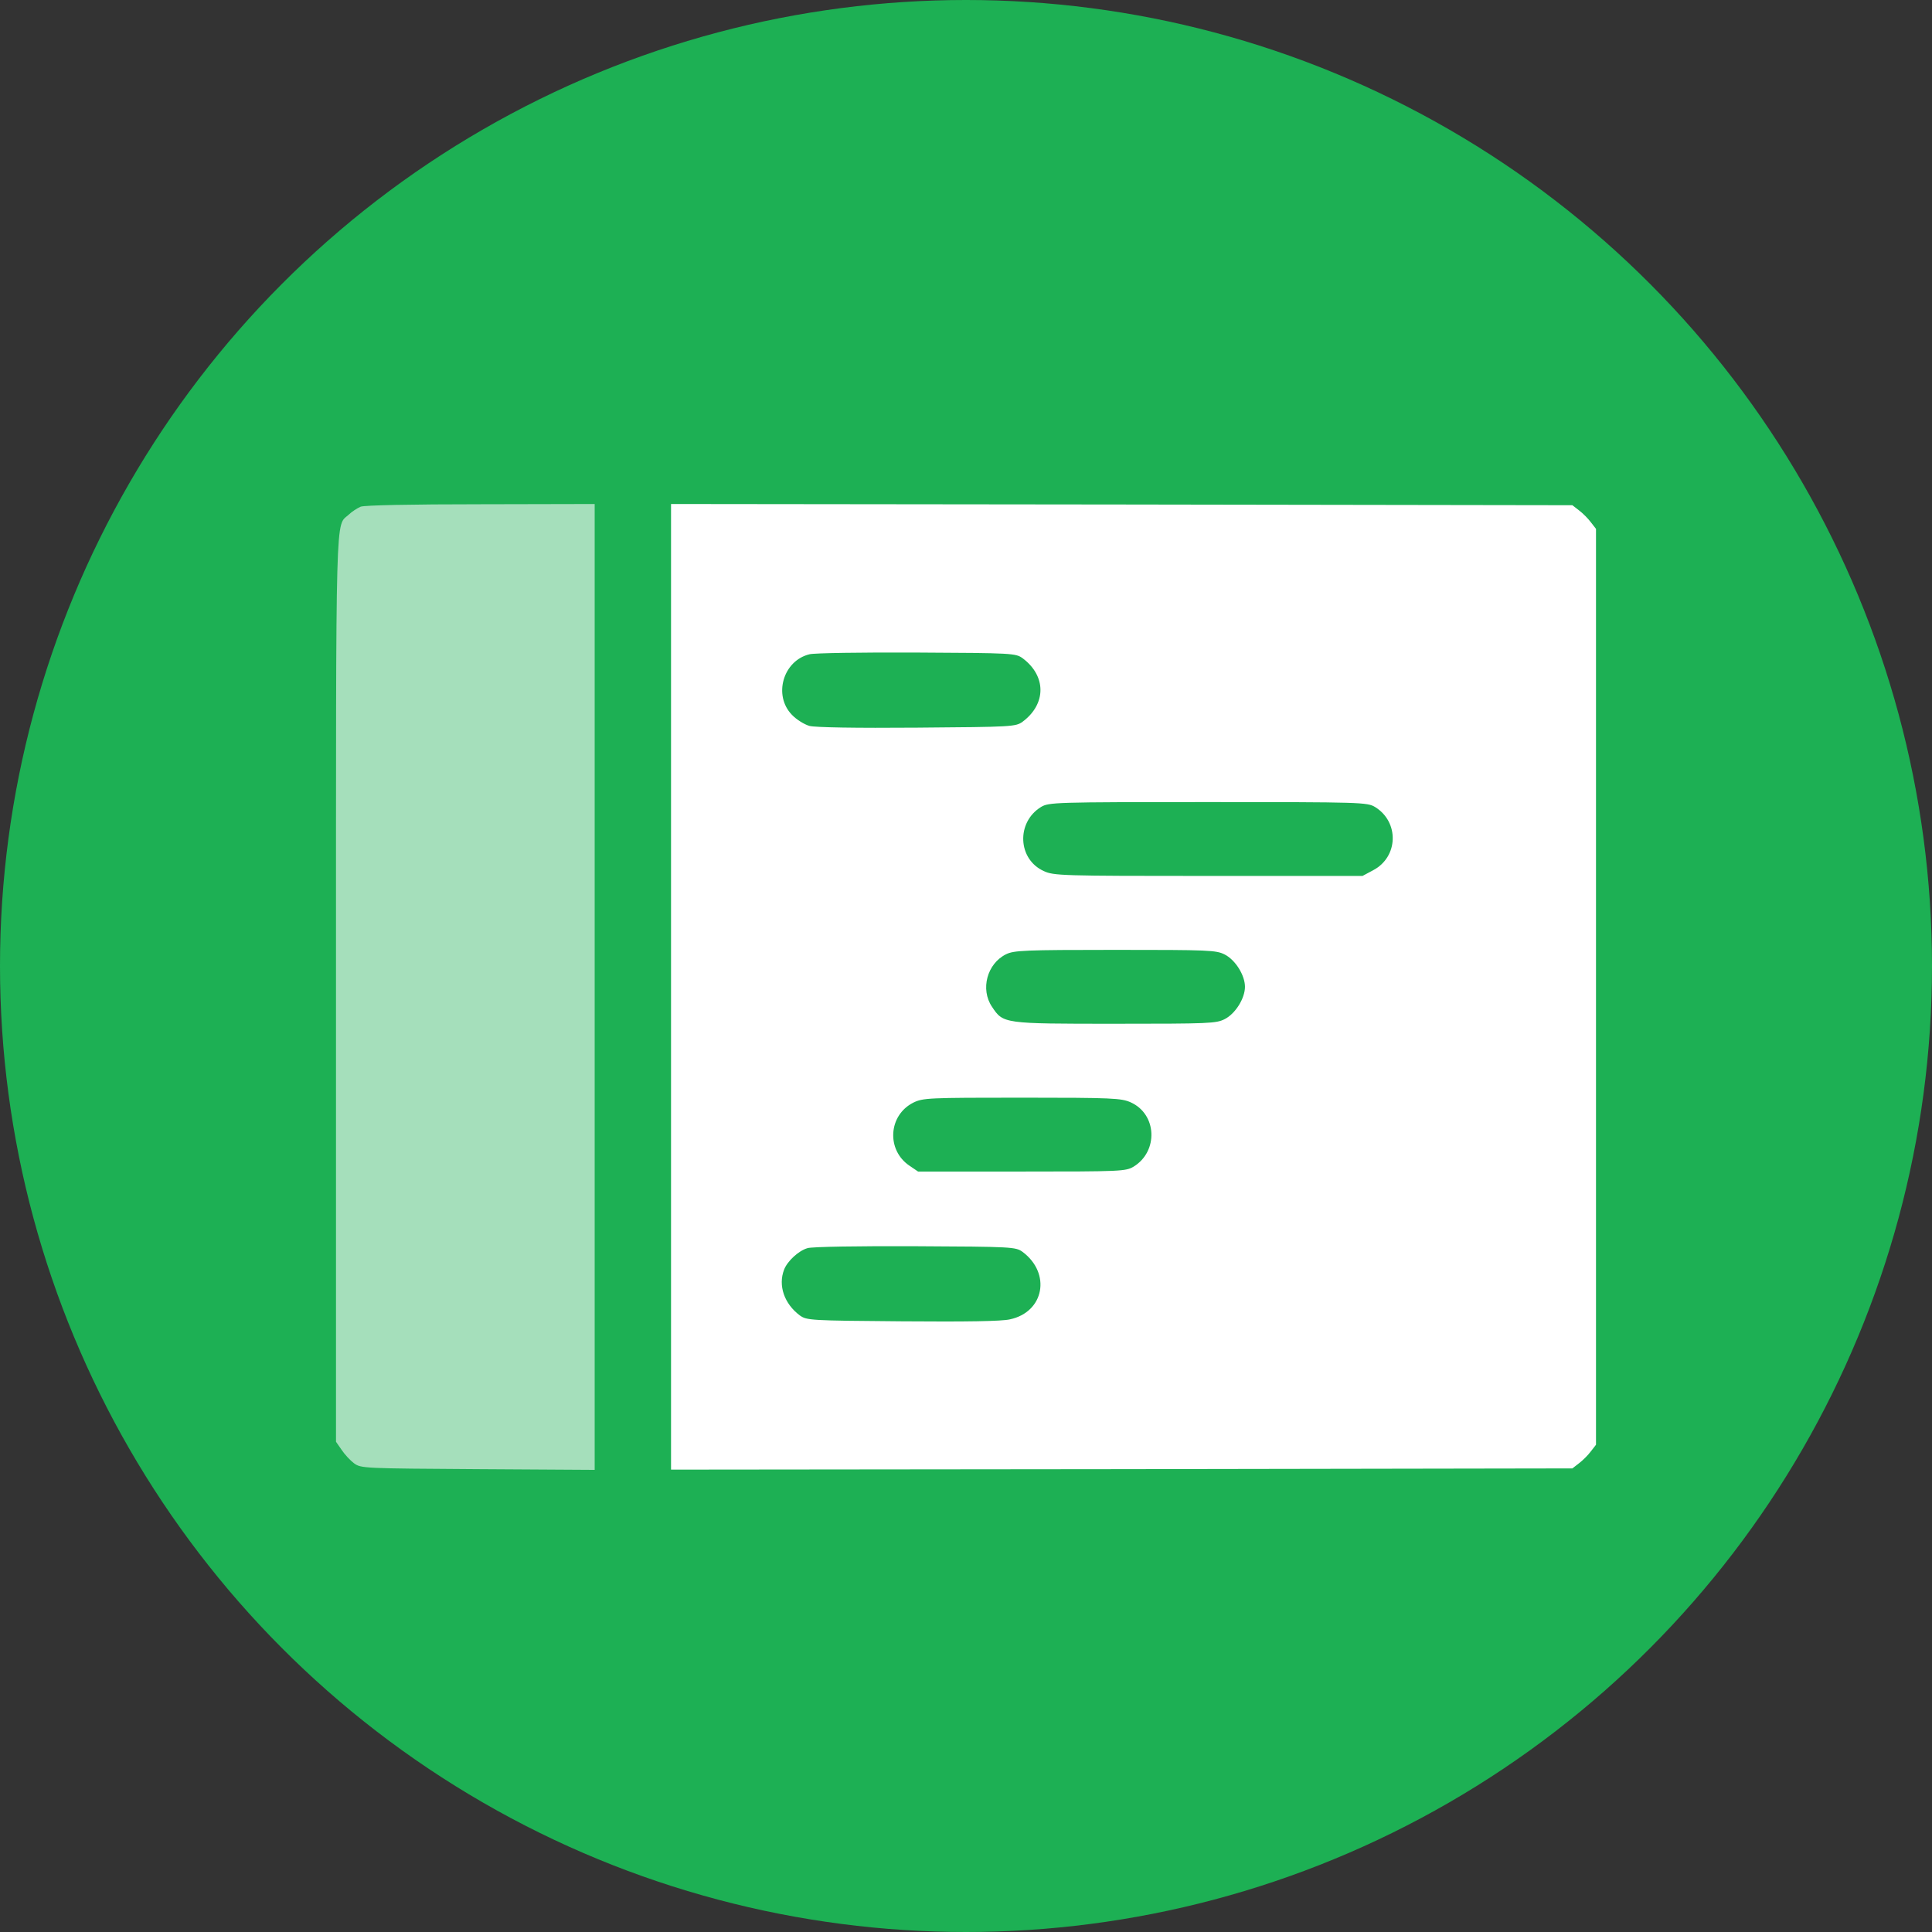<svg width="46" height="46" viewBox="0 0 46 46" fill="none" xmlns="http://www.w3.org/2000/svg">
<rect x="0" y="0" width="46" height="46" fill="#333333" stroke="none"/>
<circle cx="23" cy="23" r="23" fill="#1DB054"/>
<path opacity="0.6" d="M8.587 12.064C8.505 12.1 8.376 12.182 8.305 12.252C7.983 12.551 8 11.83 8 23.513V34.328L8.135 34.522C8.205 34.628 8.34 34.774 8.428 34.839C8.593 34.962 8.657 34.962 11.379 34.98L14.159 34.997V23.495V12L11.449 12.006C9.789 12.006 8.675 12.029 8.587 12.064Z" fill="white"/>
<path d="M15.977 23.495V34.991L26.704 34.98L37.437 34.962L37.596 34.839C37.683 34.774 37.812 34.645 37.877 34.557L38 34.399V23.495V12.592L37.877 12.434C37.812 12.346 37.683 12.217 37.596 12.152L37.437 12.029L26.704 12.012L15.977 12V23.495ZM24.346 15.671C24.915 16.094 24.915 16.762 24.346 17.185C24.182 17.302 24.106 17.308 21.836 17.325C20.37 17.337 19.413 17.32 19.273 17.284C19.15 17.249 18.962 17.132 18.856 17.02C18.405 16.557 18.645 15.73 19.273 15.578C19.378 15.548 20.528 15.531 21.824 15.537C24.111 15.548 24.182 15.554 24.346 15.671ZM32.739 19.214C33.32 19.572 33.296 20.405 32.692 20.721L32.44 20.856H28.768C25.273 20.856 25.085 20.85 24.851 20.739C24.229 20.457 24.194 19.578 24.786 19.214C24.974 19.103 25.091 19.097 28.763 19.097C32.434 19.097 32.551 19.103 32.739 19.214ZM29.161 22.727C29.414 22.856 29.642 23.22 29.642 23.495C29.642 23.771 29.414 24.135 29.161 24.264C28.956 24.369 28.786 24.375 26.551 24.375C23.883 24.375 23.889 24.375 23.619 23.971C23.337 23.554 23.502 22.944 23.953 22.721C24.141 22.628 24.393 22.616 26.551 22.616C28.786 22.616 28.956 22.622 29.161 22.727ZM26.921 26.246C27.549 26.528 27.584 27.413 26.991 27.777C26.804 27.889 26.686 27.894 24.328 27.894H21.859L21.66 27.759C21.097 27.384 21.15 26.551 21.748 26.252C21.977 26.141 22.1 26.135 24.334 26.135C26.493 26.135 26.698 26.147 26.921 26.246ZM24.346 29.806C25.032 30.317 24.862 31.238 24.047 31.413C23.848 31.46 23.003 31.472 21.478 31.46C19.285 31.443 19.208 31.437 19.044 31.32C18.674 31.044 18.522 30.61 18.669 30.229C18.745 30.029 19.015 29.777 19.226 29.718C19.326 29.683 20.475 29.666 21.795 29.672C24.111 29.683 24.182 29.689 24.346 29.806Z" fill="white"/>
</svg>
